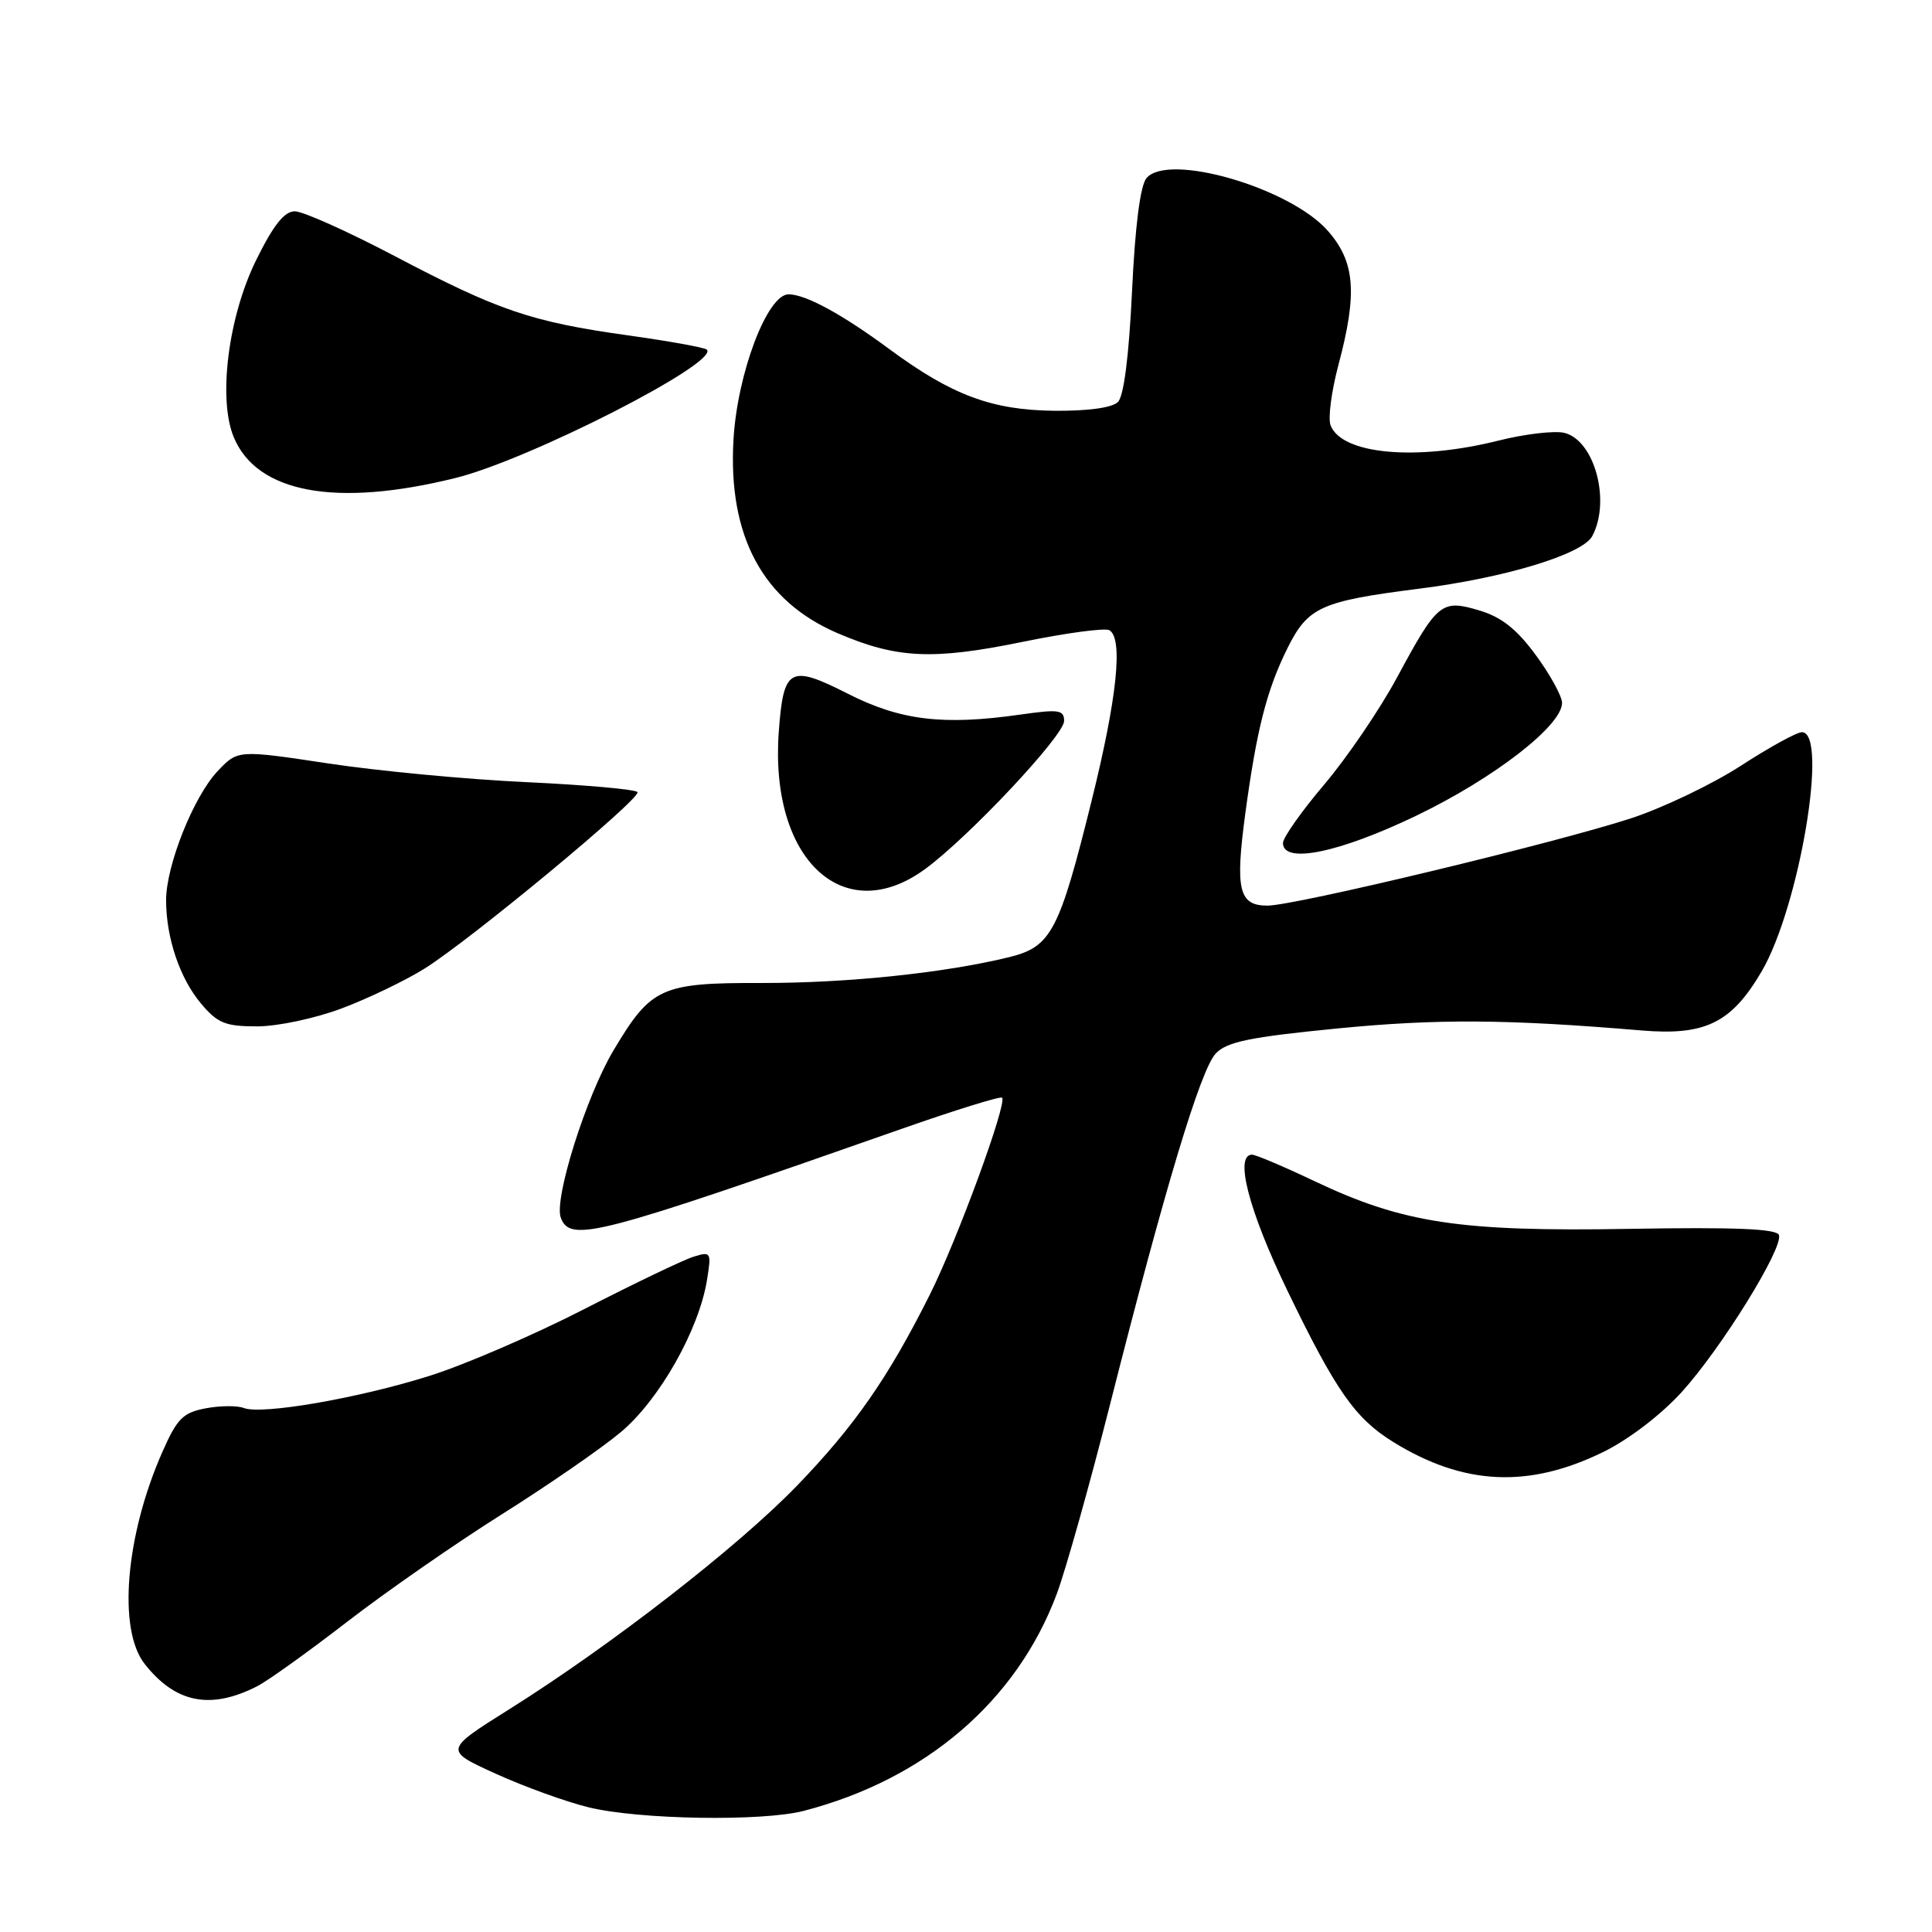<?xml version="1.0" encoding="UTF-8" standalone="no"?>
<!DOCTYPE svg PUBLIC "-//W3C//DTD SVG 1.1//EN" "http://www.w3.org/Graphics/SVG/1.1/DTD/svg11.dtd" >
<svg xmlns="http://www.w3.org/2000/svg" xmlns:xlink="http://www.w3.org/1999/xlink" version="1.1" viewBox="0 0 256 256">
 <g >
 <path fill="currentColor"
d=" M 106.50 239.95 C 122.61 235.77 134.71 225.41 140.02 211.22 C 141.20 208.08 144.39 196.72 147.11 186.00 C 154.36 157.42 159.07 141.75 161.09 139.60 C 162.53 138.05 165.57 137.42 177.18 136.28 C 190.46 134.98 199.65 135.04 217.50 136.54 C 225.96 137.25 229.42 135.55 233.42 128.73 C 238.43 120.18 242.33 96.96 238.75 97.02 C 238.06 97.03 234.43 99.03 230.68 101.46 C 226.92 103.90 220.40 107.02 216.18 108.41 C 206.24 111.67 171.58 120.00 167.94 120.00 C 164.15 120.00 163.65 117.90 165.01 107.79 C 166.52 96.62 167.86 91.38 170.62 85.84 C 173.32 80.43 175.04 79.66 188.00 78.01 C 199.42 76.57 209.69 73.45 210.98 71.04 C 213.46 66.40 211.30 58.37 207.30 57.36 C 206.01 57.04 202.05 57.50 198.52 58.39 C 187.65 61.11 177.79 60.21 176.31 56.36 C 175.95 55.44 176.42 51.87 177.33 48.43 C 179.89 38.84 179.57 34.71 175.94 30.58 C 170.92 24.87 154.76 20.18 151.91 23.61 C 151.09 24.60 150.40 29.99 150.00 38.60 C 149.59 47.17 148.92 52.48 148.13 53.27 C 147.36 54.03 144.15 54.47 139.69 54.43 C 131.41 54.34 126.11 52.36 117.83 46.25 C 111.58 41.63 106.74 39.00 104.49 39.00 C 101.67 39.00 97.70 49.46 97.19 58.25 C 96.45 71.04 101.07 79.63 110.96 83.89 C 118.80 87.26 123.57 87.49 135.40 85.07 C 141.24 83.87 146.46 83.17 147.01 83.51 C 148.84 84.64 148.02 92.48 144.66 106.04 C 140.36 123.41 139.29 125.44 133.79 126.81 C 125.33 128.90 112.30 130.27 101.00 130.25 C 87.57 130.22 86.30 130.80 81.31 139.15 C 77.67 145.24 73.37 158.91 74.31 161.36 C 75.58 164.69 78.93 163.81 119.44 149.59 C 126.56 147.09 132.56 145.23 132.78 145.45 C 133.49 146.16 126.87 164.22 123.23 171.50 C 117.73 182.50 113.27 188.92 105.61 196.86 C 97.80 204.94 81.02 217.98 67.52 226.46 C 58.84 231.91 58.84 231.91 65.67 235.02 C 69.43 236.73 74.97 238.74 78.00 239.48 C 84.65 241.11 100.98 241.38 106.50 239.95 Z  M 34.05 223.45 C 35.46 222.74 40.84 218.88 46.02 214.88 C 51.20 210.88 60.40 204.49 66.47 200.67 C 72.53 196.86 79.62 191.97 82.22 189.80 C 87.34 185.53 92.60 176.26 93.68 169.61 C 94.28 165.92 94.21 165.80 91.90 166.52 C 90.58 166.93 84.07 170.05 77.44 173.45 C 70.80 176.86 61.58 180.84 56.94 182.30 C 47.50 185.28 34.71 187.49 32.31 186.57 C 31.44 186.23 29.17 186.25 27.25 186.61 C 24.25 187.18 23.47 187.96 21.52 192.38 C 16.62 203.48 15.58 215.93 19.17 220.48 C 23.24 225.66 27.88 226.59 34.05 223.45 Z  M 212.43 192.40 C 215.81 190.75 220.09 187.47 222.84 184.45 C 228.10 178.64 236.30 165.40 235.72 163.65 C 235.44 162.82 229.94 162.59 215.92 162.83 C 193.43 163.22 185.92 162.08 174.18 156.51 C 170.12 154.58 166.39 153.00 165.90 153.00 C 163.54 153.00 165.47 160.43 170.57 170.98 C 176.99 184.27 179.56 187.95 184.61 191.07 C 193.93 196.83 202.55 197.24 212.43 192.40 Z  M 45.30 133.61 C 48.79 132.30 53.71 129.93 56.23 128.36 C 62.32 124.56 84.98 105.78 84.47 104.96 C 84.25 104.60 77.64 104.01 69.79 103.64 C 61.93 103.28 50.10 102.16 43.50 101.16 C 31.50 99.35 31.50 99.35 28.80 102.22 C 25.63 105.60 22.00 114.72 22.01 119.29 C 22.01 124.27 23.83 129.64 26.63 132.97 C 28.83 135.58 29.85 136.00 34.07 136.00 C 36.78 136.00 41.78 134.94 45.30 133.61 Z  M 122.60 115.14 C 128.42 110.87 141.00 97.46 141.00 95.53 C 141.00 94.06 140.29 93.96 135.25 94.68 C 124.98 96.15 119.33 95.47 112.34 91.92 C 104.63 88.01 103.81 88.47 103.19 97.01 C 101.97 113.89 111.80 123.07 122.60 115.14 Z  M 187.67 108.08 C 197.97 103.13 207.02 96.12 206.98 93.12 C 206.96 92.23 205.40 89.38 203.50 86.80 C 200.99 83.38 198.96 81.77 196.06 80.90 C 191.00 79.38 190.49 79.80 185.13 89.74 C 182.83 94.01 178.48 100.40 175.47 103.95 C 172.46 107.50 170.00 110.99 170.00 111.70 C 170.00 114.53 177.44 113.00 187.67 108.08 Z  M 60.34 63.34 C 70.14 60.92 95.37 48.03 93.66 46.33 C 93.38 46.05 88.66 45.20 83.16 44.43 C 70.39 42.64 66.04 41.16 52.26 33.91 C 46.07 30.66 40.14 28.00 39.07 28.00 C 37.67 28.00 36.23 29.82 33.93 34.49 C 30.24 41.99 28.87 52.85 30.97 57.92 C 34.04 65.33 44.51 67.26 60.34 63.34 Z "/>
</g>
</svg>